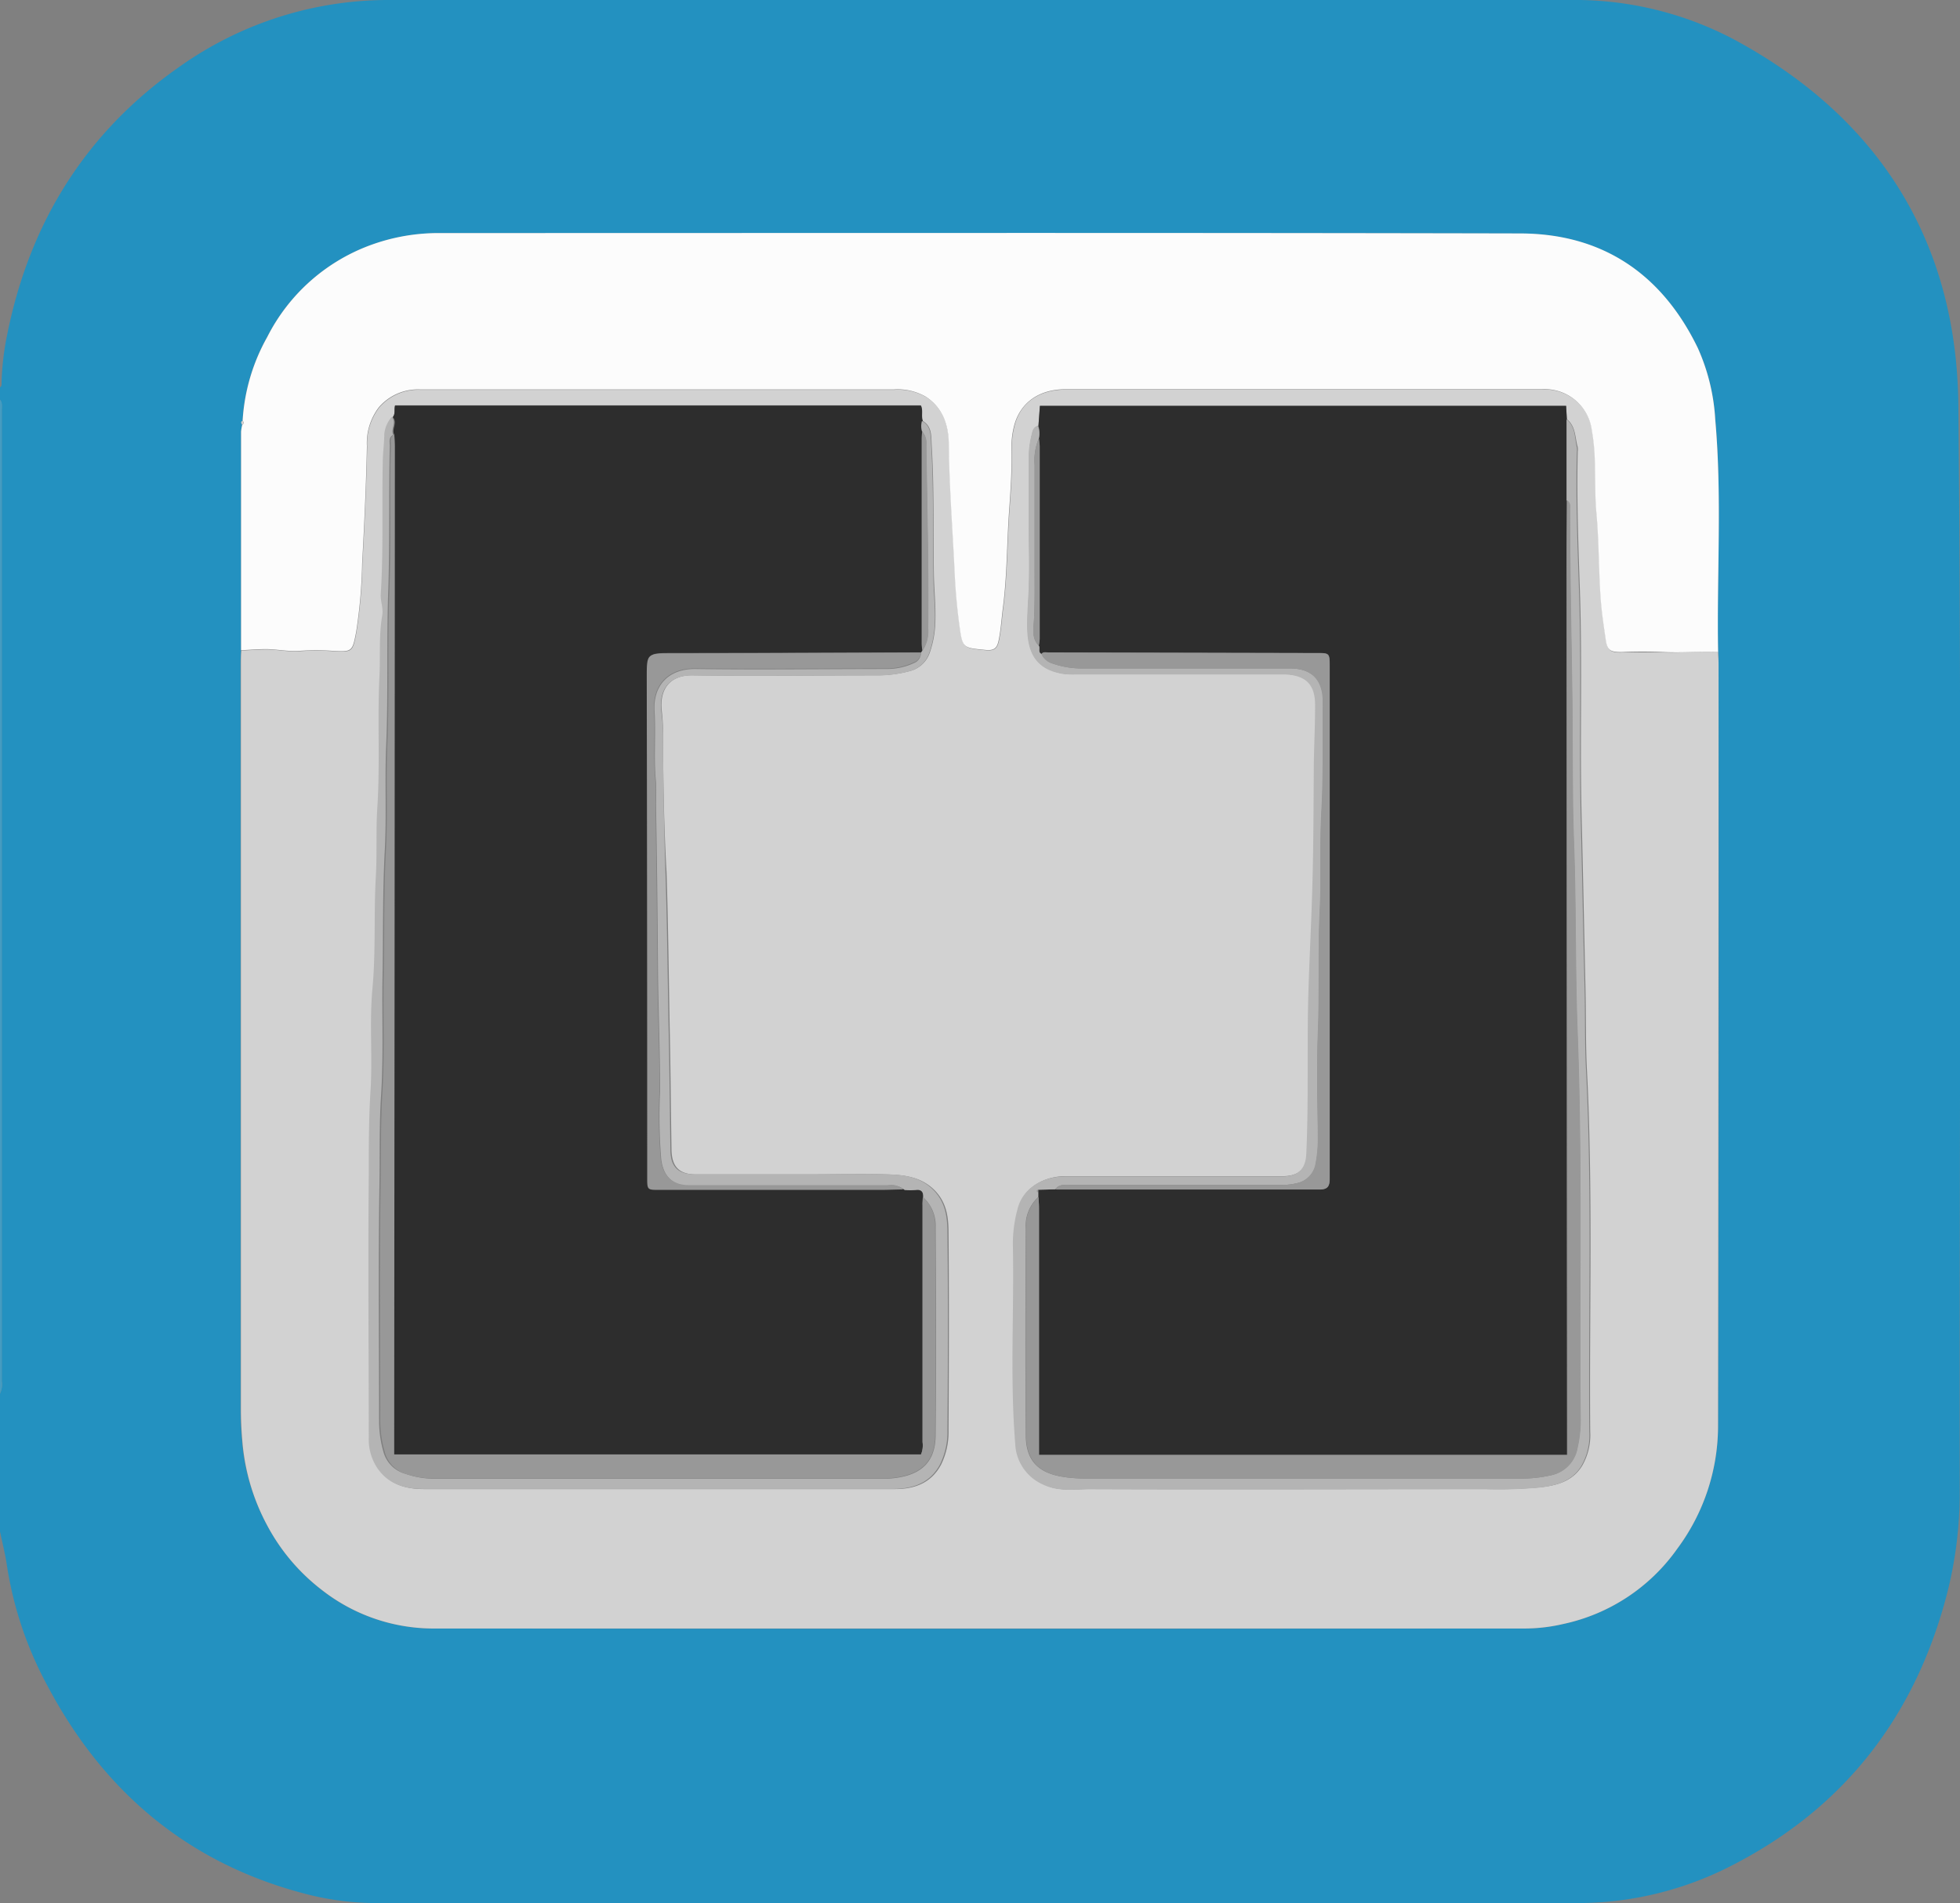 <svg xmlns="http://www.w3.org/2000/svg" viewBox="0 0 266.02 258.26"><rect x="0" y="0" width="266.02" height="258.26" fill="#808080" stroke="none"/><defs><style>.cls-1{fill:#2391c0;}.cls-2{fill:#459cc1;}.cls-3{fill:#d2d2d2;}.cls-4{fill:#fcfcfc;}.cls-5{fill:#2d2d2d;}.cls-6{fill:#b4b4b4;}.cls-7{fill:#989898;}</style></defs><title>Fichier 5</title><g id="Calque_2" data-name="Calque 2"><g id="Calque_1-2" data-name="Calque 1"><path class="cls-1" d="M0,207.84V189.12a2.8,2.8,0,0,0,.23-1.64q0-65.93,0-131.87c0-.47.1-1-.25-1.38V52.56c.27-.13.23-.4.23-.63A37.22,37.22,0,0,1,1,45.29C4.06,30.12,11.72,17.86,24.44,9A49,49,0,0,1,53.13,0Q133,0,213,0a46.31,46.31,0,0,1,22.15,5.25c19.86,10.61,30.44,27.5,30.65,49.8.46,49.07.13,98.15.18,147.23a55.1,55.1,0,0,1-1.72,14c-4.36,16.8-14.14,29.33-29.7,37.13a45.62,45.62,0,0,1-20.7,4.85q-81.24,0-162.47,0a38.28,38.28,0,0,1-9.31-1.09c-16.11-4-27.82-13.69-35.56-28.25A50.24,50.24,0,0,1,.93,212.4C.71,210.87.31,209.36,0,207.84ZM32.92,57.11c-.31.15-.14.35-.05.55a5.5,5.5,0,0,0-.16.93q0,14.83,0,29.66c0,.56-.06,1.12-.06,1.67q0,50.63,0,101.26c0,1.43.05,2.86.19,4.29A29,29,0,0,0,36.26,207a27,27,0,0,0,7.41,8.78A24.6,24.6,0,0,0,58.57,221q74.27.08,148.53,0a23.25,23.25,0,0,0,5.06-.61,25.44,25.44,0,0,0,15.49-10.22,27.93,27.93,0,0,0,5.53-16.47q.14-51.83.07-103.66c0-.52,0-1-.06-1.55-.22-10.51.55-21-.38-31.55a27.45,27.45,0,0,0-2.36-9.69c-4.88-10.07-13-15.54-24.16-15.56-48.88-.11-97.75,0-146.63-.05a26.72,26.72,0,0,0-8.93,1.48A25.58,25.58,0,0,0,36.25,45.75,26.31,26.31,0,0,0,32.92,57.11Z"/><path class="cls-2" d="M0,54.24c.36.41.25.91.25,1.38q0,65.93,0,131.87A2.8,2.8,0,0,1,0,189.12Z"/><path class="cls-3" d="M233.19,88.49c0,.52.06,1,.06,1.55q0,51.83-.07,103.66a27.93,27.93,0,0,1-5.53,16.47,25.44,25.44,0,0,1-15.49,10.22,23.25,23.25,0,0,1-5.06.61q-74.27,0-148.53,0a24.6,24.6,0,0,1-14.91-5.25A27,27,0,0,1,36.26,207a29,29,0,0,1-3.37-11.49c-.13-1.44-.19-2.86-.19-4.29q0-50.63,0-101.26c0-.56,0-1.12.06-1.67,1.11-.05,2.23-.14,3.34-.15,1.56,0,3.09.36,4.66.23a31.38,31.38,0,0,1,4.39,0c2.71.15,2.72.13,3.23-2.57a68.6,68.6,0,0,0,.81-9.29c.29-5.3.54-10.6.65-15.91a8,8,0,0,1,1.62-5.28,7,7,0,0,1,5.64-2.42c5.12,0,10.23,0,15.35,0H92.68c9.56,0,19.12,0,28.68,0a7.65,7.65,0,0,1,4.37,1c2.42,1.59,3.07,4.07,3.1,6.66.07,5.75.52,11.48.79,17.22.11,2.43.33,4.86.66,7.26.42,3,.5,2.91,3.56,3.21,1.25.12,1.56-.4,1.76-1.36.3-1.45.38-2.93.57-4.39.57-4.36.53-8.76.84-13.13.2-2.82.4-5.66.32-8.5a11.55,11.55,0,0,1,.35-3c.76-3.19,3.31-5,7-5q15.84,0,31.68,0,16.5,0,33,0a6.42,6.42,0,0,1,6.75,5.68c.69,3.68.28,7.41.61,11.11s.32,7.49.55,11.24c.13,2,.43,4,.73,6.06.2,1.39.71,1.62,2.13,1.58,1.94,0,3.89,0,5.83,0C228.34,88.6,230.76,88.38,233.19,88.49ZM212.66,56.87l-.1-1.79H141.15l-.2,2.72c-.66.1-.76.67-.88,1.15a13,13,0,0,0-.4,3c0,2.88,0,5.76,0,8.64,0,3.11.09,6.22,0,9.32-.08,1.83-.24,3.67-.19,5.5.1,3.61,1.57,5.44,4.79,6a10.82,10.82,0,0,0,1.79.08h27.35c.4,0,.8,0,1.2,0,2.77.13,4,1.39,4,4.15,0,3-.17,6.07-.18,9.1,0,4.75,0,9.5-.16,14.24-.13,5.22-.42,10.45-.57,15.67-.22,7.26,0,14.53-.28,21.79-.09,2.07-1,3.08-3.07,3.17-.4,0-.8,0-1.2,0q-14.22,0-28.43,0c-3.17,0-5.79,1.66-6.47,4.33a18.1,18.1,0,0,0-.66,4.85c.19,9-.4,18.06.32,27.09a6.32,6.32,0,0,0,3.85,5.58c2,1,4.16.6,6.24.61,17.92.07,35.83,0,53.75,0a62.29,62.29,0,0,0,7.3-.23c2.25-.26,4.32-.78,5.65-2.86a8.33,8.33,0,0,0,1.13-4.71c-.13-16.34.39-32.69-.44-49-.19-3.69-.11-7.4-.2-11.1-.18-7.71-.32-15.41-.52-23.12-.26-10.31.11-20.62-.24-30.94-.21-6.27-.45-12.54-.29-18.82a2.43,2.43,0,0,0,0-.6C213.76,59.36,213.89,57.87,212.66,56.87ZM53.31,56.6a4.23,4.23,0,0,0-1,2.27c0,1.32-.18,2.63-.21,3.94-.13,6,.1,11.91-.27,17.86-.06,1,.37,1.9.2,2.86-.48,2.73-.25,5.5-.38,8.25-.3,5.94.1,11.91-.29,17.86-.2,3.11,0,6.22-.2,9.34-.29,5.06,0,10.13-.46,15.2-.43,4.68.05,9.42-.28,14.14-.26,3.74-.18,7.5-.22,11.24-.14,11.88-.06,23.76,0,35.63a7,7,0,0,0,1.25,4.19c1.51,2.1,3.67,2.7,6.09,2.7h54c3.32,0,6.64,0,10,0,2.62,0,4.9-.86,6.2-3.34a10,10,0,0,0,1-4.66c.05-8.92.08-17.84,0-26.75,0-1.94-.18-3.91-1.69-5.59-1.83-2-4.16-2.28-6.54-2.36-3.63-.11-7.27,0-10.9,0-5,0-10.07,0-15.1,0-2.29,0-3.33-1-3.37-3.37-.08-5.11-.12-10.21-.22-15.32-.15-7.43-.21-14.85-.45-22.28C90.12,112.21,90,106,90,99.81a28.62,28.62,0,0,0-.18-3.35c-.3-2.61.82-4.88,4.23-4.82,8.4.13,16.8,0,25.19,0a16.58,16.58,0,0,0,4.15-.55,3.84,3.84,0,0,0,2.81-2.54,13.6,13.6,0,0,0,.75-4.23c.07-2.12-.16-4.23-.2-6.34-.09-5.87.06-11.75-.3-17.62-.07-1.17.07-2.53-1.25-3.26-.22-.68.06-1.43-.26-2.1H53.62C53.46,55.59,53.69,56.16,53.31,56.6Z"/><path class="cls-4" d="M233.19,88.49c-2.43-.1-4.85.11-7.28,0-1.94-.07-3.89-.08-5.83,0-1.42,0-1.93-.19-2.13-1.58-.29-2-.6-4-.73-6.06-.24-3.74-.21-7.51-.55-11.24s.07-7.43-.61-11.11a6.42,6.42,0,0,0-6.75-5.68q-16.5,0-33,0-15.84,0-31.68,0c-3.65,0-6.2,1.85-7,5a11.55,11.55,0,0,0-.35,3c.08,2.84-.12,5.68-.32,8.5-.31,4.38-.27,8.77-.84,13.13-.19,1.46-.27,2.94-.57,4.39-.2,1-.51,1.48-1.76,1.36-3.06-.3-3.15-.2-3.56-3.21-.33-2.41-.55-4.84-.66-7.26-.27-5.74-.72-11.47-.79-17.22,0-2.59-.68-5.07-3.1-6.66a7.65,7.65,0,0,0-4.37-1c-9.56,0-19.12,0-28.68,0H72.41c-5.12,0-10.23,0-15.35,0a7,7,0,0,0-5.64,2.42,8,8,0,0,0-1.62,5.28c-.11,5.31-.36,10.61-.65,15.91a68.6,68.6,0,0,1-.81,9.29c-.52,2.69-.53,2.72-3.23,2.57a31.38,31.38,0,0,0-4.39,0c-1.57.13-3.11-.23-4.66-.23-1.12,0-2.23.1-3.34.15q0-14.83,0-29.66a5.5,5.5,0,0,1,.16-.93c.23-.16.26-.34.05-.55a26.31,26.31,0,0,1,3.34-11.36A25.58,25.58,0,0,1,50.72,33.11a26.72,26.72,0,0,1,8.93-1.48c48.88,0,97.76-.06,146.63.05,11.19,0,19.29,5.49,24.16,15.56a27.45,27.45,0,0,1,2.36,9.69C233.74,67.45,233,78,233.19,88.49Z"/><path class="cls-3" d="M32.92,57.11c.2.2.17.38-.05.55C32.77,57.46,32.6,57.26,32.92,57.11Z"/><path class="cls-5" d="M53.31,56.6c.38-.44.15-1,.31-1.56H125c.32.67,0,1.42.26,2.1a2.6,2.6,0,0,0,0,1.4,7.2,7.2,0,0,0-.12.94q0,14,0,27.93a8.33,8.33,0,0,0,.11.94l-.16.21-33.93.06c-3.18,0-3.22,0-3.22,3.27q0,33.94.06,67.87c0,1.62,0,1.65,1.64,1.65l30.1,0c1,0,2,0,3-.06a11.56,11.56,0,0,0,1.54,0c.8-.09,1.06.31,1,1,0,.4-.07.79-.07,1.19q0,16.08,0,32.15a3.19,3.19,0,0,1-.21,1.69H53.48c0-1,0-1.88,0-2.75q0-67,.09-134c0-.56,0-1.12-.06-1.67C53.12,58.25,54,57.36,53.31,56.6Z"/><path class="cls-5" d="M140.94,57.8l.2-2.72h71.42l.1,1.79q0,5.52,0,11c0,3.56-.06,7.11-.06,10.67q0,58.13.07,116.26c0,.87,0,1.73,0,2.64H141c0-.62,0-1.09,0-1.57q0-16,0-32c0-.48,0-1-.07-1.43l0-.65,0-.33,2.33-.06a1.24,1.24,0,0,0,.24,0q17.81,0,35.63,0c1,0,1.35-.37,1.35-1.41,0-13.19,0-26.39,0-39.58q0-15.05,0-30.11c0-1.67-.06-1.69-1.77-1.69l-36.47-.08c-.3,0-.65-.12-.88.21-.55-.24-.18-.78-.38-1.13a8.32,8.32,0,0,0,.11-.94q0-13.06,0-26.12A9.47,9.47,0,0,0,141,59.5,3.17,3.17,0,0,0,140.94,57.8Z"/><path class="cls-6" d="M125,88.55l.16-.21a4.84,4.84,0,0,0,.79-3.05c.09-8.29-.13-16.58-.25-24.87a2.44,2.44,0,0,0-.57-1.89,2.6,2.6,0,0,1,0-1.4c1.32.74,1.18,2.09,1.25,3.26.36,5.87.21,11.74.3,17.62,0,2.11.27,4.22.2,6.34a13.6,13.6,0,0,1-.75,4.23,3.84,3.84,0,0,1-2.81,2.54,16.58,16.58,0,0,1-4.15.55c-8.4,0-16.8.09-25.19,0-3.41-.05-4.54,2.22-4.23,4.82A28.62,28.62,0,0,1,90,99.81c0,6.19.12,12.39.32,18.58.24,7.43.3,14.85.45,22.28.11,5.11.14,10.21.22,15.32,0,2.41,1.07,3.38,3.37,3.37,5,0,10.07,0,15.1,0,3.63,0,7.27-.09,10.9,0,2.39.07,4.71.33,6.54,2.36,1.51,1.68,1.67,3.65,1.69,5.59.1,8.92.07,17.84,0,26.75a10,10,0,0,1-1,4.66c-1.31,2.48-3.58,3.3-6.2,3.34-3.32,0-6.64,0-10,0h-54c-2.42,0-4.58-.61-6.09-2.7a7,7,0,0,1-1.25-4.19c0-11.88-.11-23.76,0-35.63,0-3.75,0-7.51.22-11.24.33-4.72-.16-9.45.28-14.14.47-5.08.17-10.15.46-15.2.18-3.12,0-6.24.2-9.34.39-6,0-11.91.29-17.86.14-2.75-.1-5.52.38-8.25.17-1-.26-1.9-.2-2.86.37-5.95.14-11.91.27-17.86,0-1.31.2-2.62.21-3.94a4.23,4.23,0,0,1,1-2.27c.72.76-.19,1.65.2,2.44-.66.34-.45,1-.46,1.5-.15,6.39,0,12.78-.19,19.18-.27,7.17,0,14.36-.3,21.53-.2,4.74.07,9.49-.19,14.24-.3,5.65-.2,11.32-.3,17-.1,5.39.15,10.78-.2,16.18-.26,4-.15,8-.22,12-.17,10.75-.06,21.51-.05,32.27a15.12,15.12,0,0,0,.6,4.14A4.24,4.24,0,0,0,55,200a12.13,12.13,0,0,0,4.23.68h60.22c.32,0,.64,0,1,0,4.36-.25,6.51-2.06,6.54-5.9.08-9.4.06-18.79,0-28.19a5.18,5.18,0,0,0-1.67-4.09c0-.71-.24-1.1-1-1a11.56,11.56,0,0,1-1.54,0,2.47,2.47,0,0,0-2.11-.59H101.49c-2.68,0-5.36,0-8,0-2.24,0-3.46-1.37-3.74-3.54a71,71,0,0,1-.16-9.32c0-5.67-.25-11.34-.29-17q-.07-10.9-.26-21.8c0-1,.06-2.08,0-3.09-.33-3.23,0-6.47-.2-9.7s1.71-5.73,5.63-5.67c8.63.12,17.26,0,25.9,0a8.62,8.62,0,0,0,3.71-.82A1.47,1.47,0,0,0,125,88.55Z"/><path class="cls-6" d="M140.91,161.8l0,.65a5.31,5.31,0,0,0-1.69,4.33c-.05,9.32-.07,18.63,0,27.95,0,3.49,1.69,5.17,5.1,5.7a20.08,20.08,0,0,0,3.1.22q29.51,0,59,0a17.44,17.44,0,0,0,4-.43,4.58,4.58,0,0,0,3.65-3.68,16.8,16.8,0,0,0,.43-3.92c-.17-17.58.25-35.16-.42-52.74-.33-8.65-.16-17.33-.5-26-.25-6.34-.13-12.7-.21-19.05-.11-8.55-.31-17.1-.31-25.65,0-.46.12-1-.44-1.27v-11c1.23,1,1.09,2.49,1.4,3.82a2.43,2.43,0,0,1,0,.6c-.16,6.28.08,12.55.29,18.82.35,10.31,0,20.63.24,30.94.19,7.71.33,15.41.52,23.12.09,3.7,0,7.4.2,11.1.82,16.34.3,32.69.44,49a8.33,8.33,0,0,1-1.13,4.71c-1.33,2.08-3.41,2.59-5.65,2.86a62.29,62.29,0,0,1-7.3.23c-17.92,0-35.83,0-53.75,0-2.07,0-4.25.34-6.24-.61a6.32,6.32,0,0,1-3.85-5.58c-.73-9-.13-18.06-.32-27.09a18.1,18.1,0,0,1,.66-4.85c.69-2.67,3.3-4.33,6.47-4.33q14.22,0,28.43,0c.4,0,.8,0,1.2,0,2.09-.09,3-1.1,3.07-3.17.33-7.26.07-14.53.28-21.79.16-5.22.45-10.45.57-15.67.12-4.74.13-9.49.16-14.24,0-3,.19-6.07.18-9.1,0-2.76-1.22-4-4-4.15-.4,0-.8,0-1.2,0H146a10.82,10.82,0,0,1-1.79-.08c-3.22-.55-4.69-2.38-4.79-6-.05-1.84.11-3.67.19-5.5.13-3.1,0-6.22,0-9.32,0-2.88,0-5.76,0-8.64a13,13,0,0,1,.4-3c.11-.49.21-1.05.88-1.15A3.17,3.17,0,0,1,141,59.5a7.48,7.48,0,0,0-.57,3.58c0,4.51,0,9,0,13.52,0,2.59.06,5.17-.1,7.77-.07,1-.28,2.34.68,3.27.2.35-.17.9.38,1.13a2.36,2.36,0,0,0,1.5,1.28,11.93,11.93,0,0,0,4,.66q14.1,0,28.19,0c3,0,4.51,1.56,4.49,4.53,0,5,.09,10.07-.2,15.1-.25,4.42,0,8.86-.22,13.3-.28,5.5,0,11-.25,16.54-.2,4.83-.06,9.68,0,14.51a16.45,16.45,0,0,1-.29,3.1,3.24,3.24,0,0,1-2.5,2.76,8.74,8.74,0,0,1-2.25.26H145.22c-.7,0-1.47-.14-2,.59l-2.33.06C140.72,161.56,140.64,161.67,140.91,161.8Z"/><path class="cls-7" d="M125.25,162.45a5.18,5.18,0,0,1,1.67,4.09c.06,9.4.08,18.79,0,28.19,0,3.84-2.18,5.65-6.54,5.9-.32,0-.64,0-1,0H59.21A12.13,12.13,0,0,1,55,200,4.24,4.24,0,0,1,52.21,197a15.12,15.12,0,0,1-.6-4.14c0-10.76-.11-21.51.05-32.27.06-4,0-8,.22-12,.35-5.4.1-10.79.2-16.18.11-5.66,0-11.33.3-17,.26-4.75,0-9.5.19-14.24.3-7.18,0-14.36.3-21.53.24-6.4,0-12.79.19-19.18,0-.53-.2-1.15.46-1.5,0,.56.06,1.12.06,1.67q0,67-.09,134c0,.87,0,1.75,0,2.75H125a3.19,3.19,0,0,0,.21-1.69q0-16.08,0-32.15C125.18,163.24,125.22,162.85,125.25,162.45Z"/><path class="cls-7" d="M125,88.55a1.47,1.47,0,0,1-1,1.34,8.62,8.62,0,0,1-3.71.82c-8.63,0-17.27.08-25.9,0-3.91-.06-5.82,2.46-5.63,5.67s-.13,6.46.2,9.7c.1,1,0,2.06,0,3.09q.17,10.9.26,21.8c0,5.67.31,11.34.29,17a71,71,0,0,0,.16,9.32c.28,2.17,1.5,3.51,3.74,3.54,2.68,0,5.36,0,8,0h19.06a2.47,2.47,0,0,1,2.11.59c-1,0-2,.06-3,.06l-30.1,0c-1.62,0-1.64,0-1.64-1.65q0-33.94-.06-67.87c0-3.25,0-3.27,3.22-3.27Z"/><path class="cls-7" d="M125.17,58.54a2.44,2.44,0,0,1,.57,1.89c.12,8.29.34,16.58.25,24.87a4.84,4.84,0,0,1-.79,3.05,8.33,8.33,0,0,1-.11-.94q0-14,0-27.93A7.2,7.2,0,0,1,125.17,58.54Z"/><path class="cls-7" d="M212.67,67.91c.56.28.44.8.44,1.27,0,8.55.2,17.1.31,25.65.08,6.35,0,12.71.21,19.05.34,8.66.17,17.34.5,26,.67,17.58.25,35.16.42,52.74a16.8,16.8,0,0,1-.43,3.92,4.58,4.58,0,0,1-3.65,3.68,17.44,17.44,0,0,1-4,.43q-29.51,0-59,0a20.08,20.08,0,0,1-3.1-.22c-3.41-.53-5.07-2.21-5.1-5.7-.07-9.31-.05-18.63,0-27.95a5.31,5.31,0,0,1,1.69-4.33c0,.48.07,1,.07,1.43q0,16,0,32c0,.48,0,1,0,1.57h71.7c0-.9,0-1.77,0-2.64q0-58.13-.07-116.26C212.61,75,212.65,71.47,212.67,67.91Z"/><path class="cls-7" d="M143.26,161.4c.49-.73,1.26-.59,2-.59h28.55a8.74,8.74,0,0,0,2.25-.26,3.24,3.24,0,0,0,2.5-2.76,16.45,16.45,0,0,0,.29-3.1c0-4.84-.16-9.68,0-14.51.23-5.52,0-11,.25-16.54.23-4.44,0-8.88.22-13.3.29-5,.15-10.07.2-15.1,0-3-1.52-4.53-4.49-4.53q-14.1,0-28.19,0a11.93,11.93,0,0,1-4-.66,2.36,2.36,0,0,1-1.5-1.28c.23-.33.58-.21.88-.21l36.47.08c1.7,0,1.76,0,1.77,1.69q0,15.05,0,30.11c0,13.19,0,26.39,0,39.58,0,1-.31,1.41-1.35,1.41q-17.81,0-35.63,0A1.24,1.24,0,0,1,143.26,161.4Z"/><path class="cls-7" d="M141,87.63c-1-.93-.74-2.22-.68-3.27.16-2.59.07-5.18.1-7.77,0-4.51,0-9,0-13.52A7.48,7.48,0,0,1,141,59.5a9.48,9.48,0,0,1,.12,1.06q0,13.06,0,26.12A8.32,8.32,0,0,1,141,87.63Z"/><path class="cls-7" d="M140.91,161.8c-.26-.13-.19-.23,0-.33Z"/></g></g></svg>